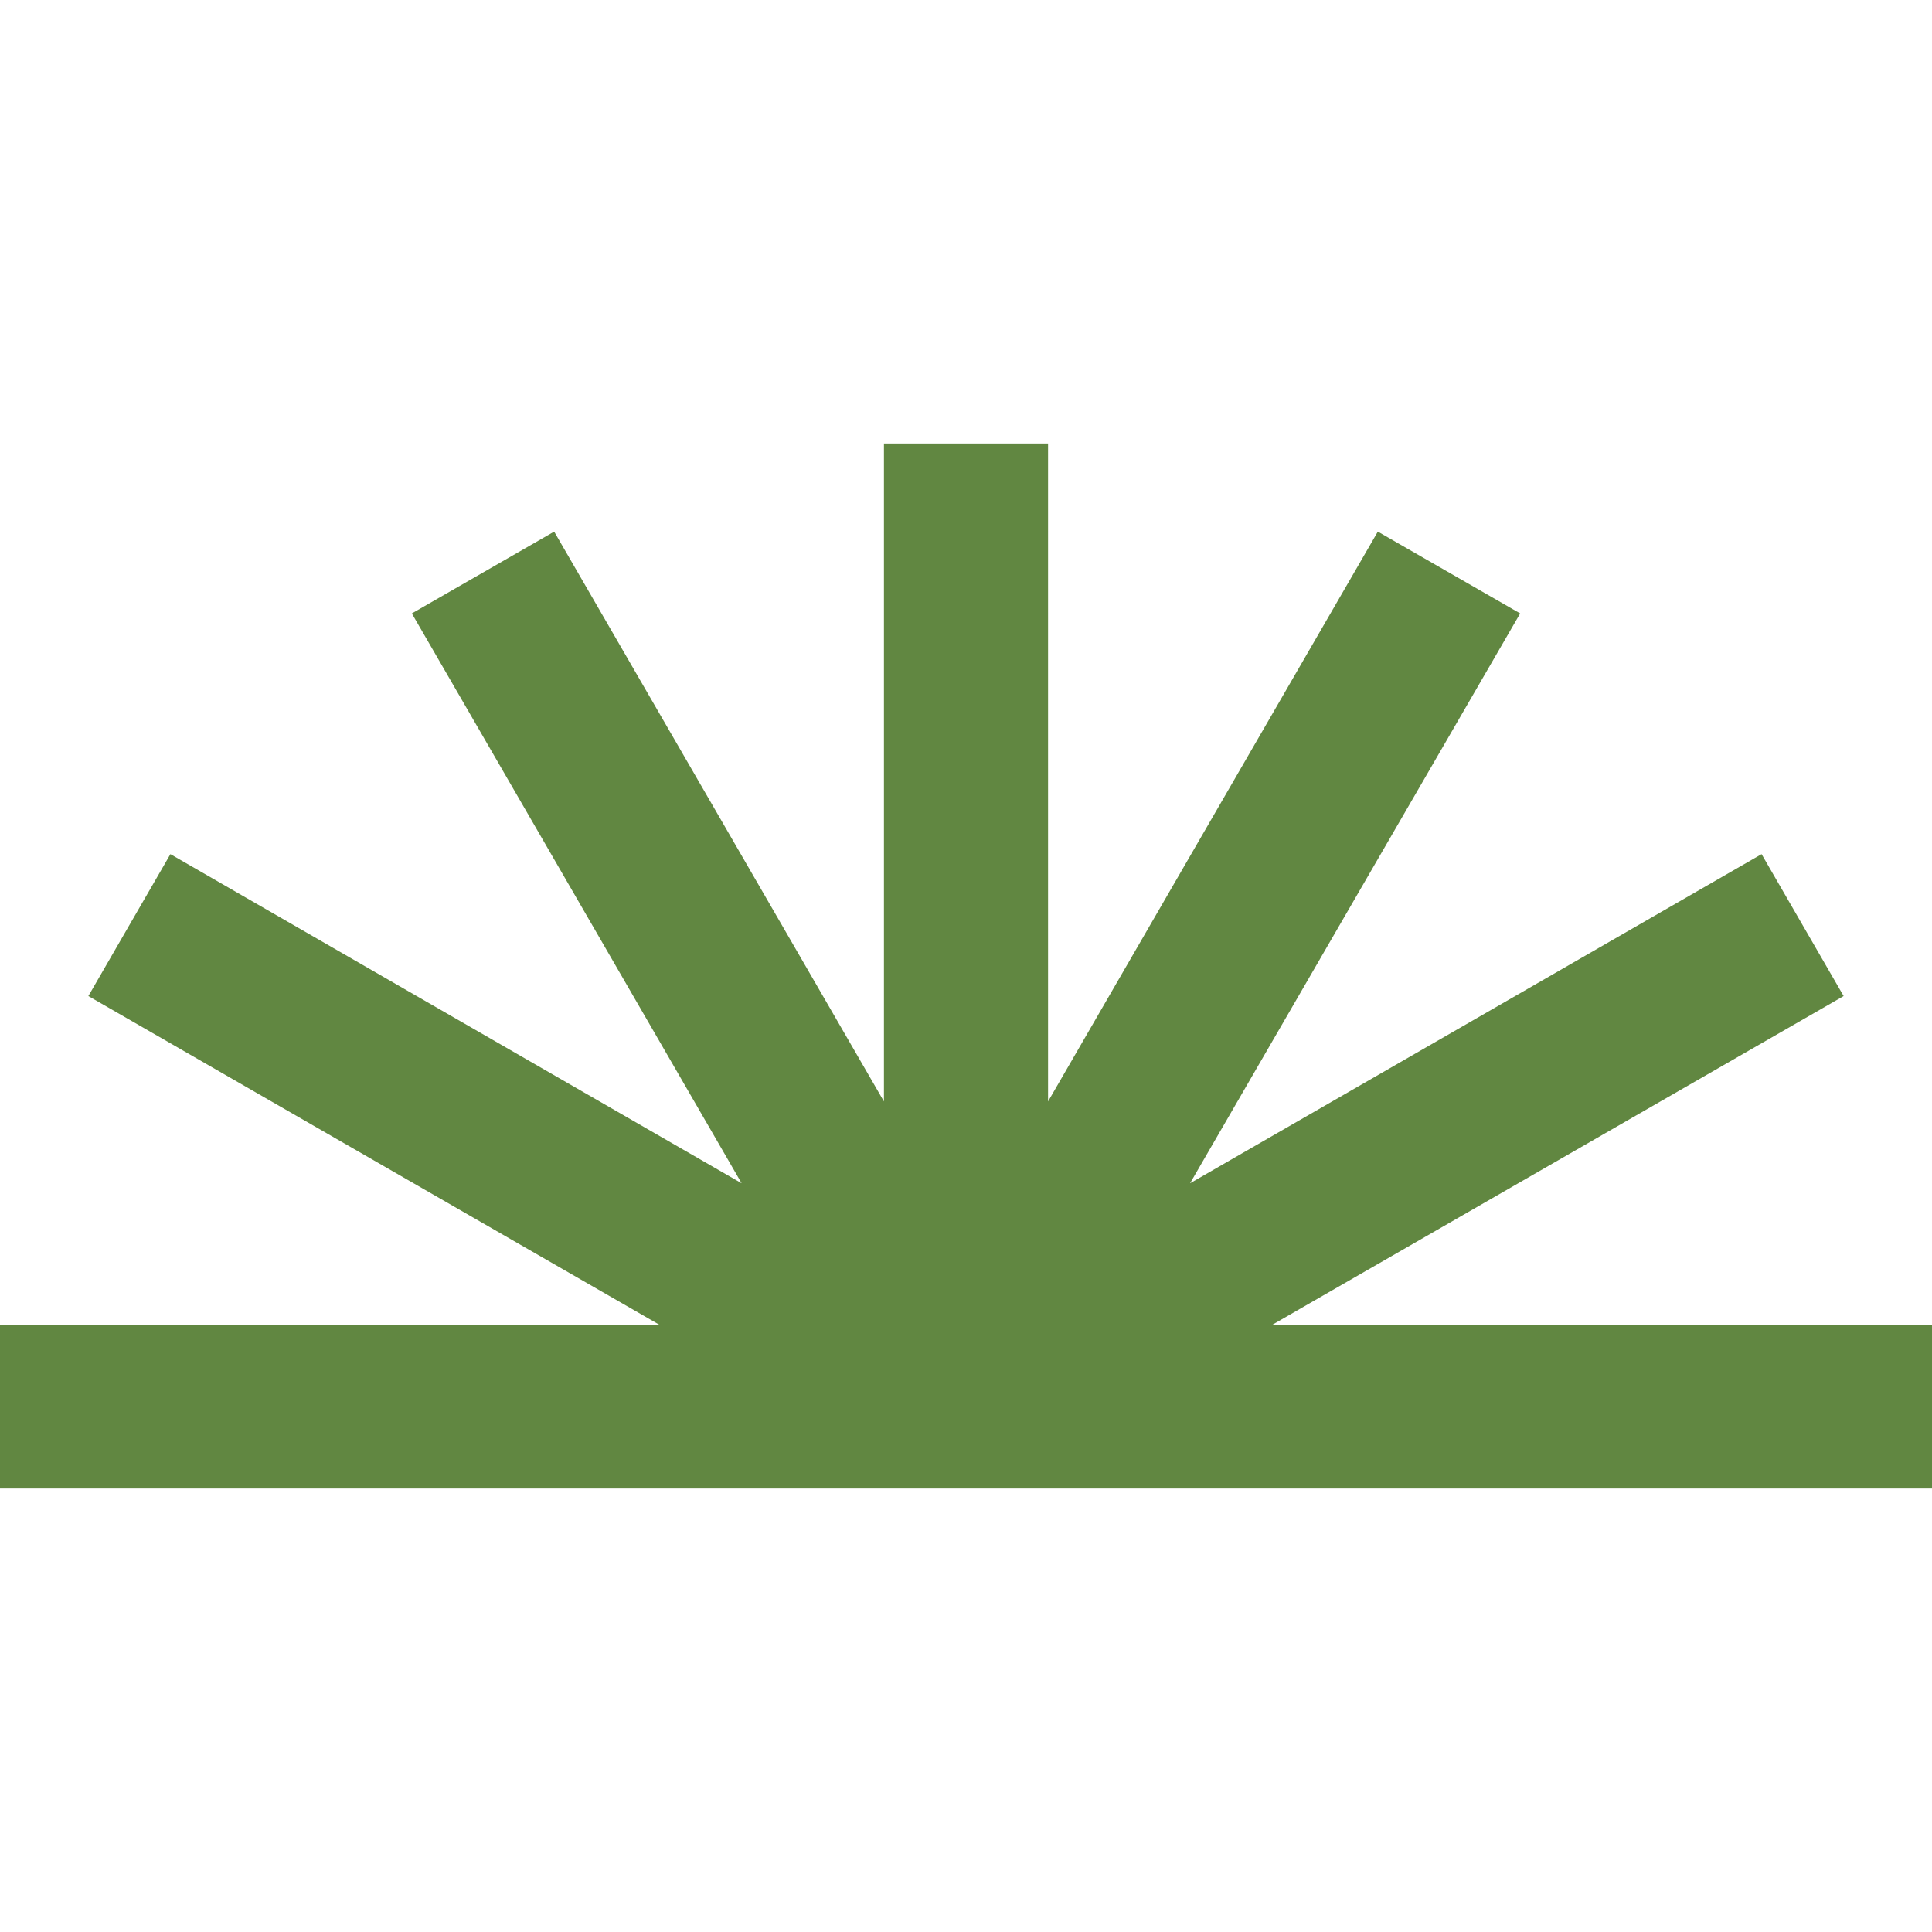 <svg preserveAspectRatio="xMidYMid meet" data-bbox="21 57 159 86" xmlns="http://www.w3.org/2000/svg" viewBox="21 57 159 86" height="200" width="200" data-type="color" role="presentation" aria-hidden="true" aria-label=""><defs><style>#comp-m2a7ohcc9__item1 svg [data-color="1"] {fill: #618741;}</style></defs>
    <g>
        <path fill="#618741" d="M180 143v-13.466h-54.307l47.035-27.061-6.753-11.679-47.035 27.087 27.167-46.897-11.714-6.733-27.14 46.897V57H93.747v54.148l-27.14-46.897-11.714 6.733 27.141 46.897-47.01-27.087-6.752 11.679 47.01 27.061H21V143h159Z" data-color="1"></path>
    </g>
</svg>